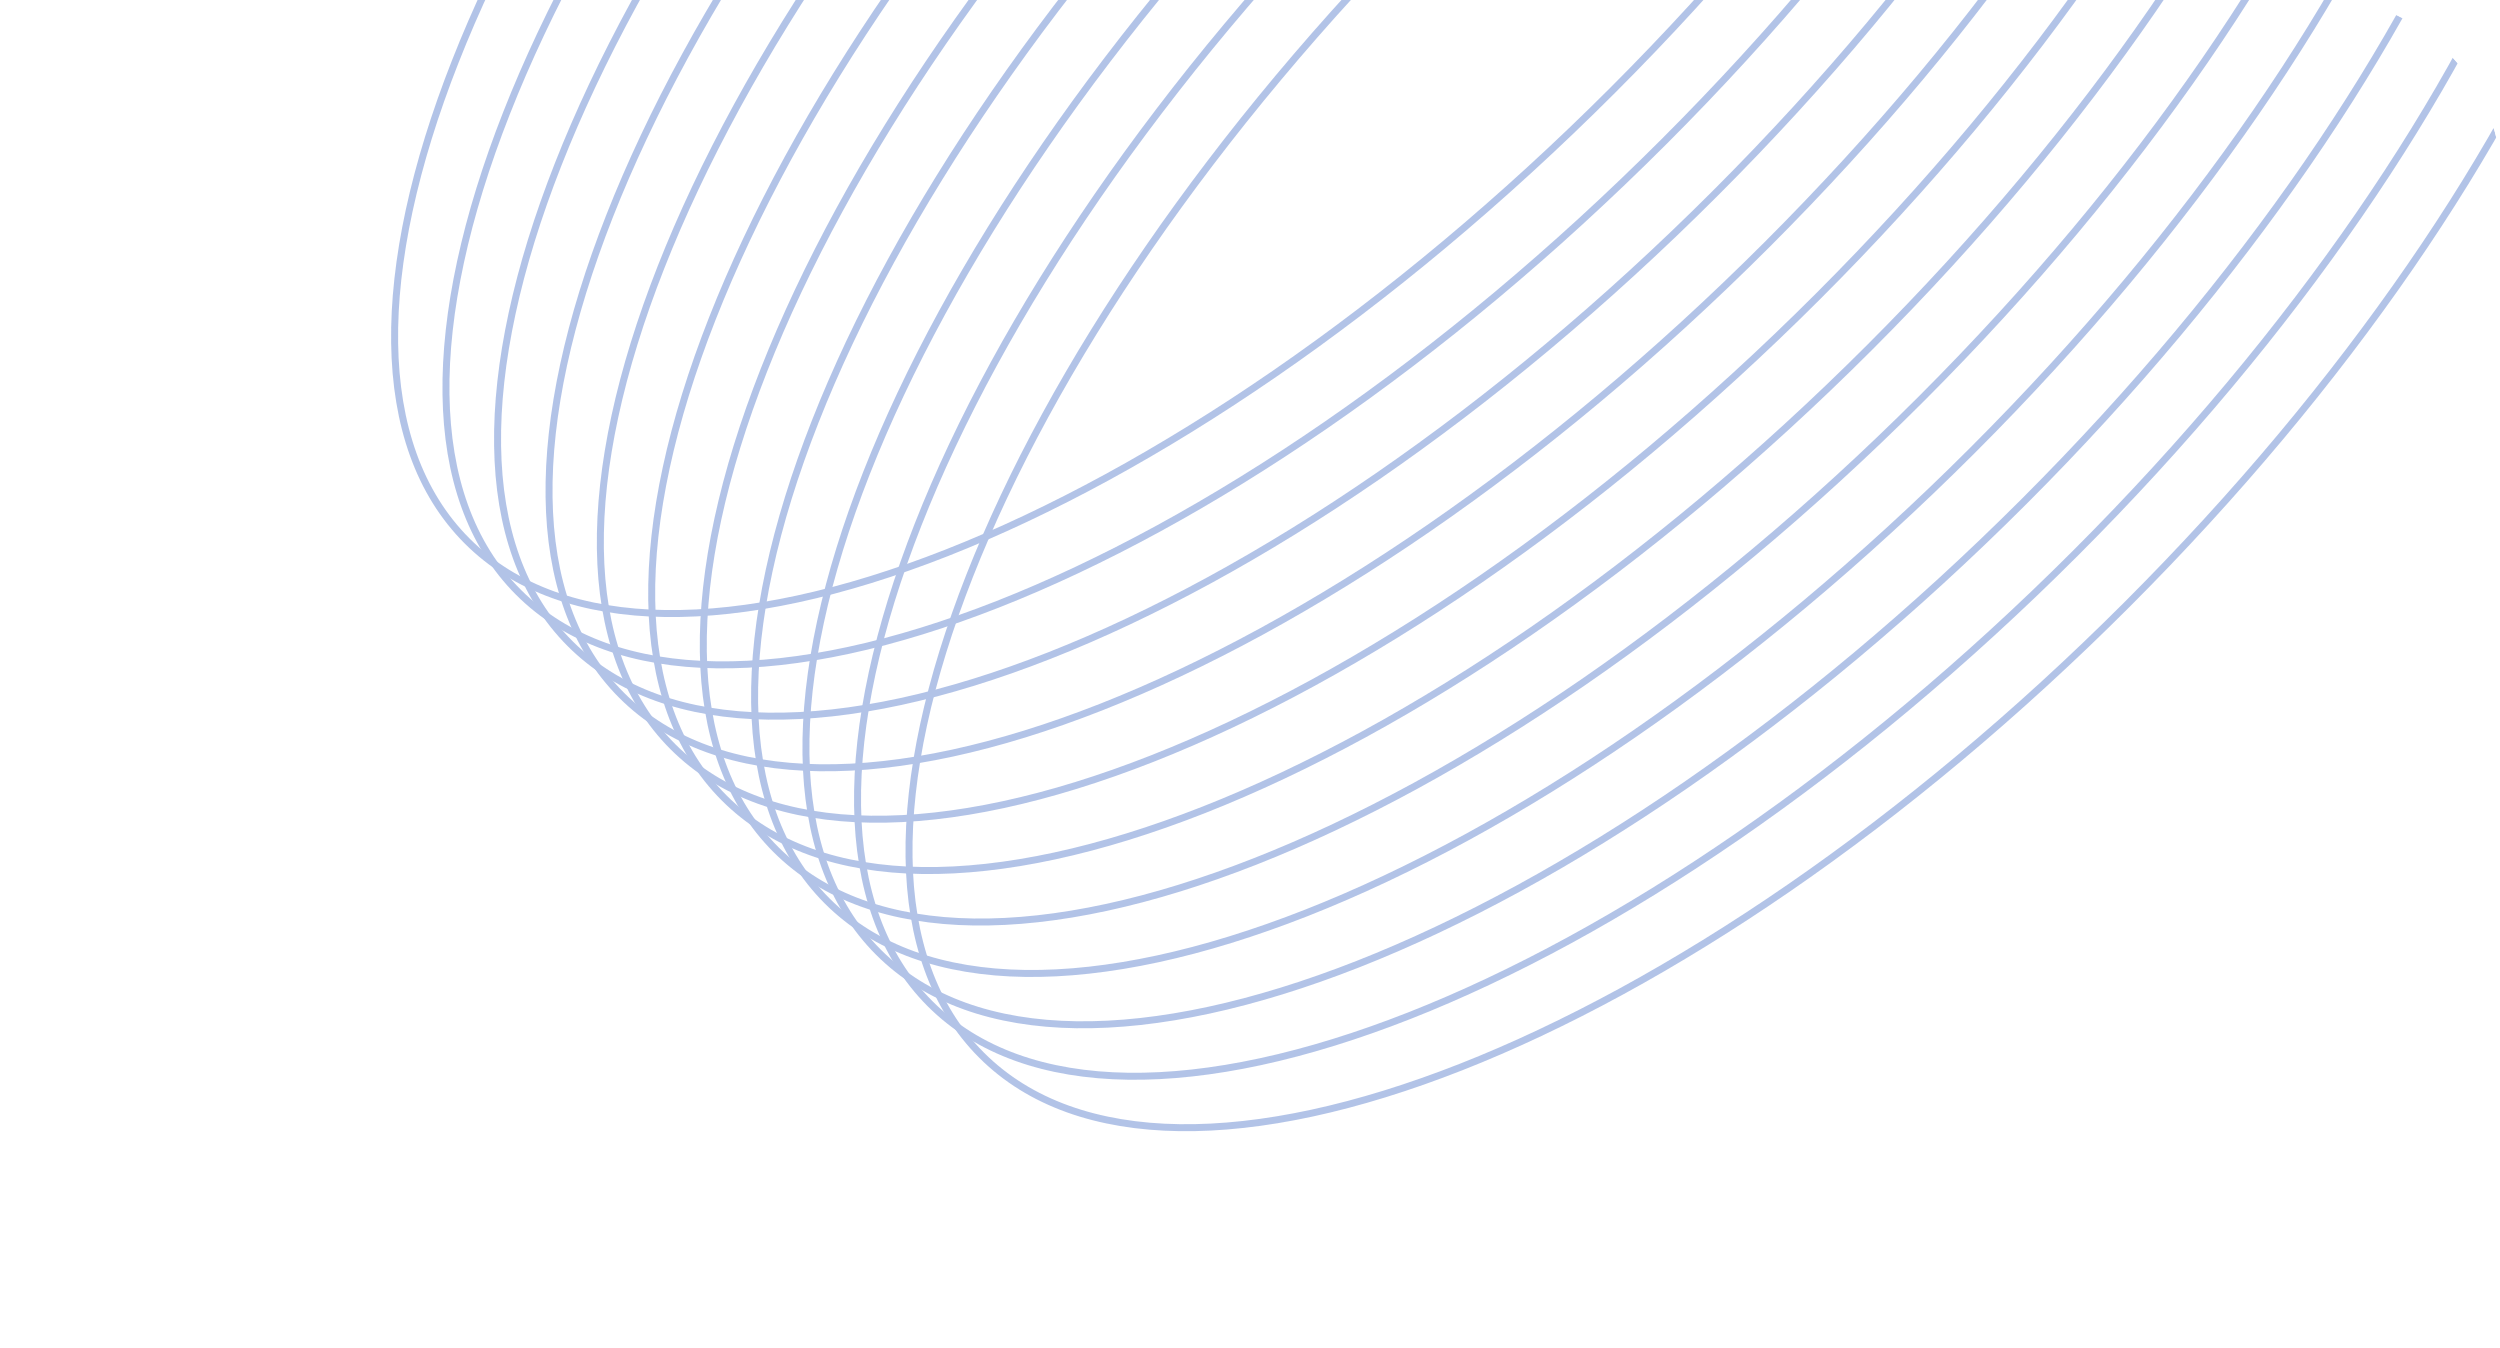 <svg width="358" height="193" viewBox="0 0 358 193" fill="none" xmlns="http://www.w3.org/2000/svg">
<g opacity="0.4">
<g clip-path="url(#clip0_1122_29798)">
<g opacity="0.9">
<path d="M103.709 114.274C76.234 86.799 105.127 13.361 168.243 -49.755C231.359 -112.87 304.797 -141.763 332.272 -114.288C359.747 -86.813 330.854 -13.375 267.738 49.741C204.622 112.857 131.184 141.749 103.709 114.274Z" stroke="#2A59BD" stroke-miterlimit="10"/>
<path d="M118.445 129.013C90.97 101.538 119.862 28.1 182.978 -35.016C246.094 -98.132 319.532 -127.024 347.007 -99.549C374.482 -72.075 345.589 1.364 282.474 64.48C219.358 127.595 145.919 156.488 118.445 129.013Z" stroke="#2A59BD" stroke-miterlimit="10"/>
<path d="M96.356 106.926C68.881 79.451 97.773 6.013 160.889 -57.103C224.005 -120.218 297.443 -149.111 324.918 -121.636C352.393 -94.161 323.5 -20.723 260.385 42.393C197.269 105.508 123.83 134.401 96.356 106.926Z" stroke="#2A59BD" stroke-miterlimit="10"/>
<path d="M81.638 92.169C54.163 64.695 83.056 -8.744 146.172 -71.859C209.287 -134.975 282.726 -163.868 310.201 -136.393C337.675 -108.918 308.783 -35.48 245.667 27.636C182.551 90.751 109.113 119.644 81.638 92.169Z" stroke="#2A59BD" stroke-miterlimit="10"/>
<path d="M74.249 84.821C46.774 57.346 75.667 -16.092 138.783 -79.208C201.898 -142.323 275.337 -171.216 302.811 -143.741C330.286 -116.266 301.394 -42.828 238.278 20.288C175.162 83.403 101.724 112.296 74.249 84.821Z" stroke="#2A59BD" stroke-miterlimit="10"/>
<path d="M89.009 99.56C61.535 72.086 90.427 -1.353 153.543 -64.468C216.659 -127.584 290.097 -156.477 317.572 -129.002C345.047 -101.527 316.154 -28.089 253.038 35.027C189.922 98.143 116.484 127.035 89.009 99.56Z" stroke="#2A59BD" stroke-miterlimit="10"/>
<path d="M111.098 121.647C83.624 94.172 112.516 20.734 175.632 -42.382C238.748 -105.497 312.186 -134.39 339.661 -106.915C367.136 -79.44 338.243 -6.002 275.127 57.114C212.011 120.23 138.573 149.122 111.098 121.647Z" stroke="#2A59BD" stroke-miterlimit="10"/>
<path d="M140.559 151.1C113.084 123.625 141.976 50.187 205.092 -12.929C268.208 -76.045 341.646 -104.937 369.121 -77.463C396.596 -49.988 367.703 23.451 304.588 86.566C241.472 149.682 168.034 178.575 140.559 151.1Z" stroke="#2A59BD" stroke-miterlimit="10"/>
<path d="M125.798 136.361C98.323 108.886 127.216 35.448 190.332 -27.668C253.448 -90.783 326.886 -119.676 354.361 -92.201C381.836 -64.726 352.943 8.712 289.827 71.828C226.711 134.943 153.273 163.836 125.798 136.361Z" stroke="#2A59BD" stroke-miterlimit="10"/>
<path d="M133.187 143.734C105.712 116.259 134.605 42.821 197.721 -20.295C260.837 -83.41 334.275 -112.303 361.75 -84.828C389.225 -57.353 360.332 16.085 297.216 79.201C234.1 142.316 160.662 171.209 133.187 143.734Z" stroke="#2A59BD" stroke-miterlimit="10"/>
<path d="M66.895 77.473C39.42 49.998 68.313 -23.44 131.429 -86.556C194.545 -149.672 267.983 -178.564 295.458 -151.089C322.933 -123.615 294.04 -50.176 230.924 12.939C167.808 76.055 94.37 104.948 66.895 77.473Z" stroke="#2A59BD" stroke-miterlimit="10"/>
</g>
</g>
</g>
<defs>
<clipPath id="clip0_1122_29798">
<rect width="358" height="193" rx="24" fill="white"/>
</clipPath>
</defs>
</svg>
